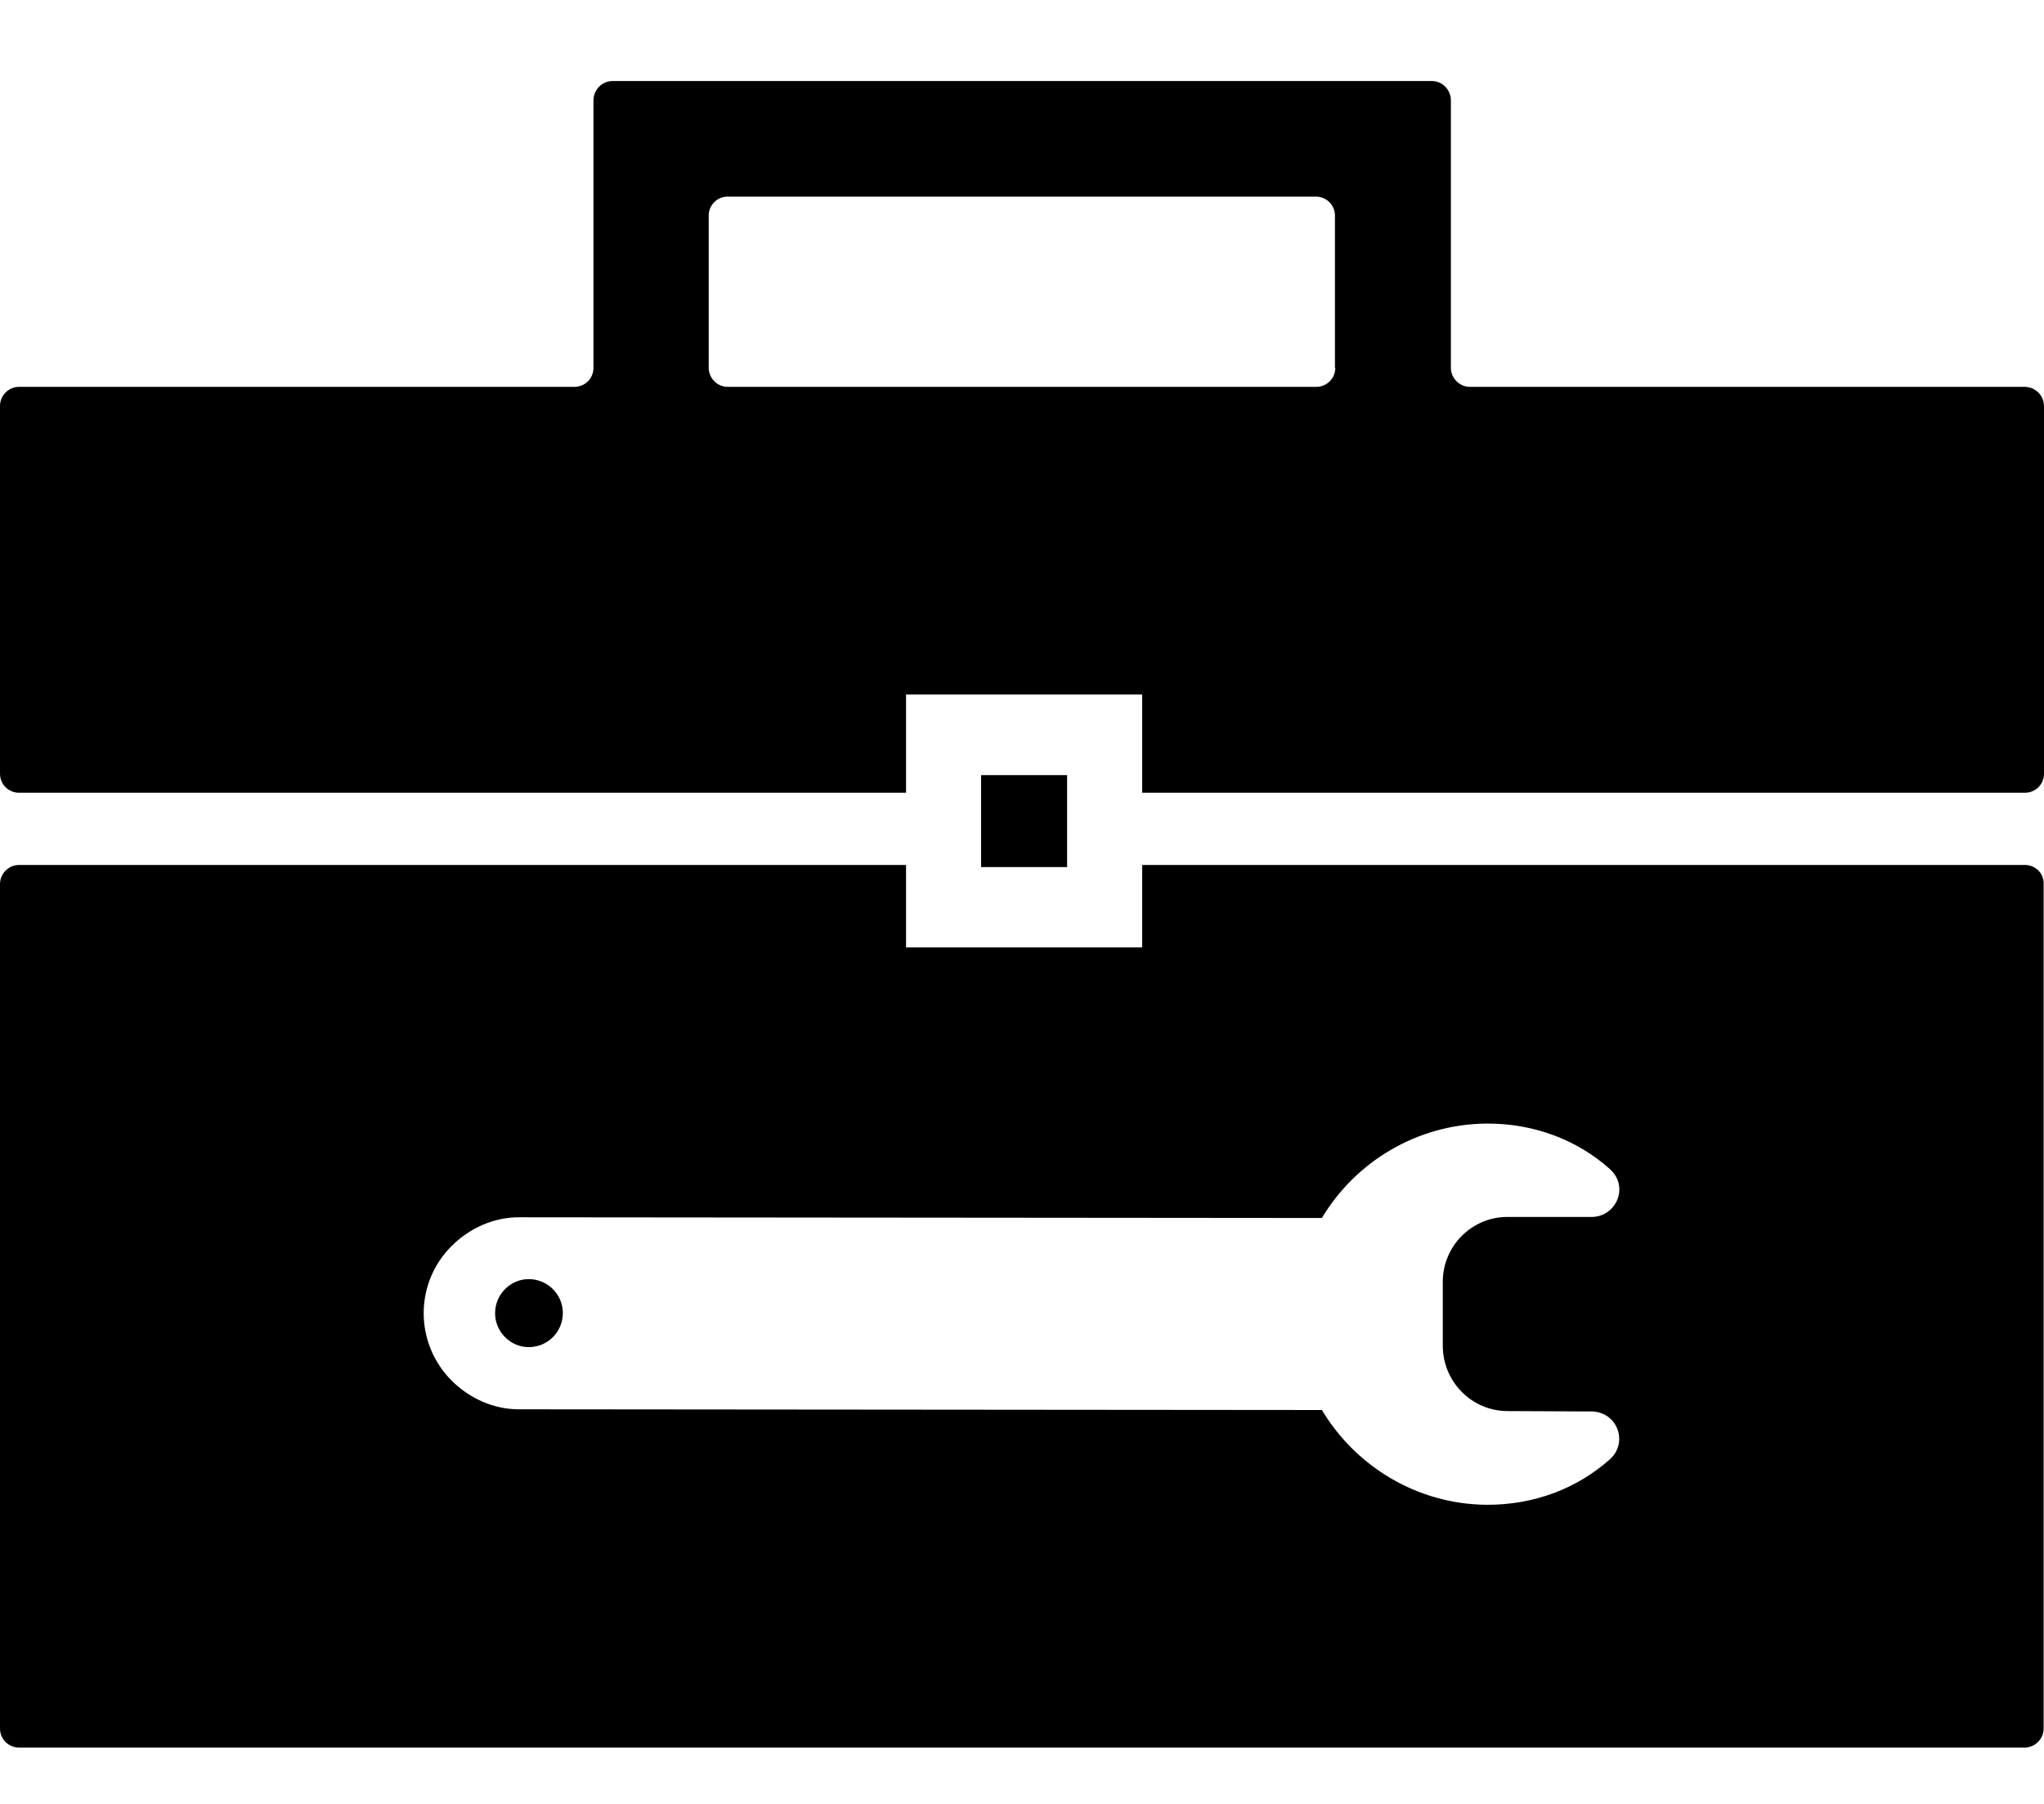 <?xml version="1.0" encoding="utf-8"?>
<!-- Generator: Adobe Illustrator 21.1.0, SVG Export Plug-In . SVG Version: 6.00 Build 0)  -->
<svg version="1.1" id="Layer_6" xmlns="http://www.w3.org/2000/svg" xmlns:xlink="http://www.w3.org/1999/xlink" x="0px" y="0px"
	 viewBox="0 0 580 512" style="enable-background:new 0 0 580 512;" xml:space="preserve">
<g>
	<path d="M574.5,109.8H417.1c-3,0-5.4-2.5-5.4-5.4V28.5c0-3-2.4-5.5-5.4-5.5H173.8c-3,0-5.4,2.5-5.4,5.5v75.9c0,3-2.4,5.4-5.4,5.4
		H5.4c-3,0-5.4,2.5-5.4,5.4v104.4c0,3,2.4,5.4,5.4,5.4h251.7v-27.9h67V225h250.5c3,0,5.4-2.4,5.4-5.4V115.3
		C580,112.3,577.6,109.8,574.5,109.8z M378.9,104.4c0,3-2.4,5.4-5.4,5.4H206.5c-3,0-5.4-2.5-5.4-5.4V61.2c0-3,2.4-5.4,5.4-5.4h166.9
		c3,0,5.4,2.4,5.4,5.4V104.4z"/>
	<path d="M156.9,365.9c3.8,3.8,3.7,9.9,0,13.6c-3.8,3.8-9.9,3.8-13.6,0c-3.8-3.8-3.7-9.9,0-13.6C147,362.1,153.1,362.1,156.9,365.9z
		"/>
	<path d="M574.6,245.5H324.1v23.4h-67v-23.4H5.4c-3,0-5.4,2.5-5.4,5.4v239.7c0,3,2.4,5.4,5.4,5.4h569.1c3,0,5.4-2.5,5.4-5.4V250.9
		C580,247.9,577.6,245.5,574.6,245.5z M427.8,400.5l20.8,0.1l3.2,0c2,0.1,3.9,0.8,5.4,2.3c3,3,3,7.9,0.1,10.8l-0.5,0.5
		c-9.3,8.3-21.6,13-35.1,12.9c-19.7-0.2-37.1-11-46.6-26.9l-227.9-0.2c-6.9,0-13.8-2.9-19.1-8.2c-10.5-10.6-10.5-27.6,0-38.1
		c5.3-5.3,12.2-8.2,19.1-8.2l227.9,0.2c9.5-15.9,26.9-26.6,46.6-26.8c13.5-0.1,25.8,4.6,35.1,12.9l0.5,0.5c3,3,2.9,7.8-0.1,10.8
		c-1.5,1.5-3.5,2.3-5.4,2.3l-3.2,0l-20.9,0c-10.1,0-18.3,8.3-18.3,18.4v18.3C409.5,392.3,417.7,400.5,427.8,400.5z"/>
	<rect x="278.4" y="220" width="24.4" height="26.1"/>
</g>
</svg>
